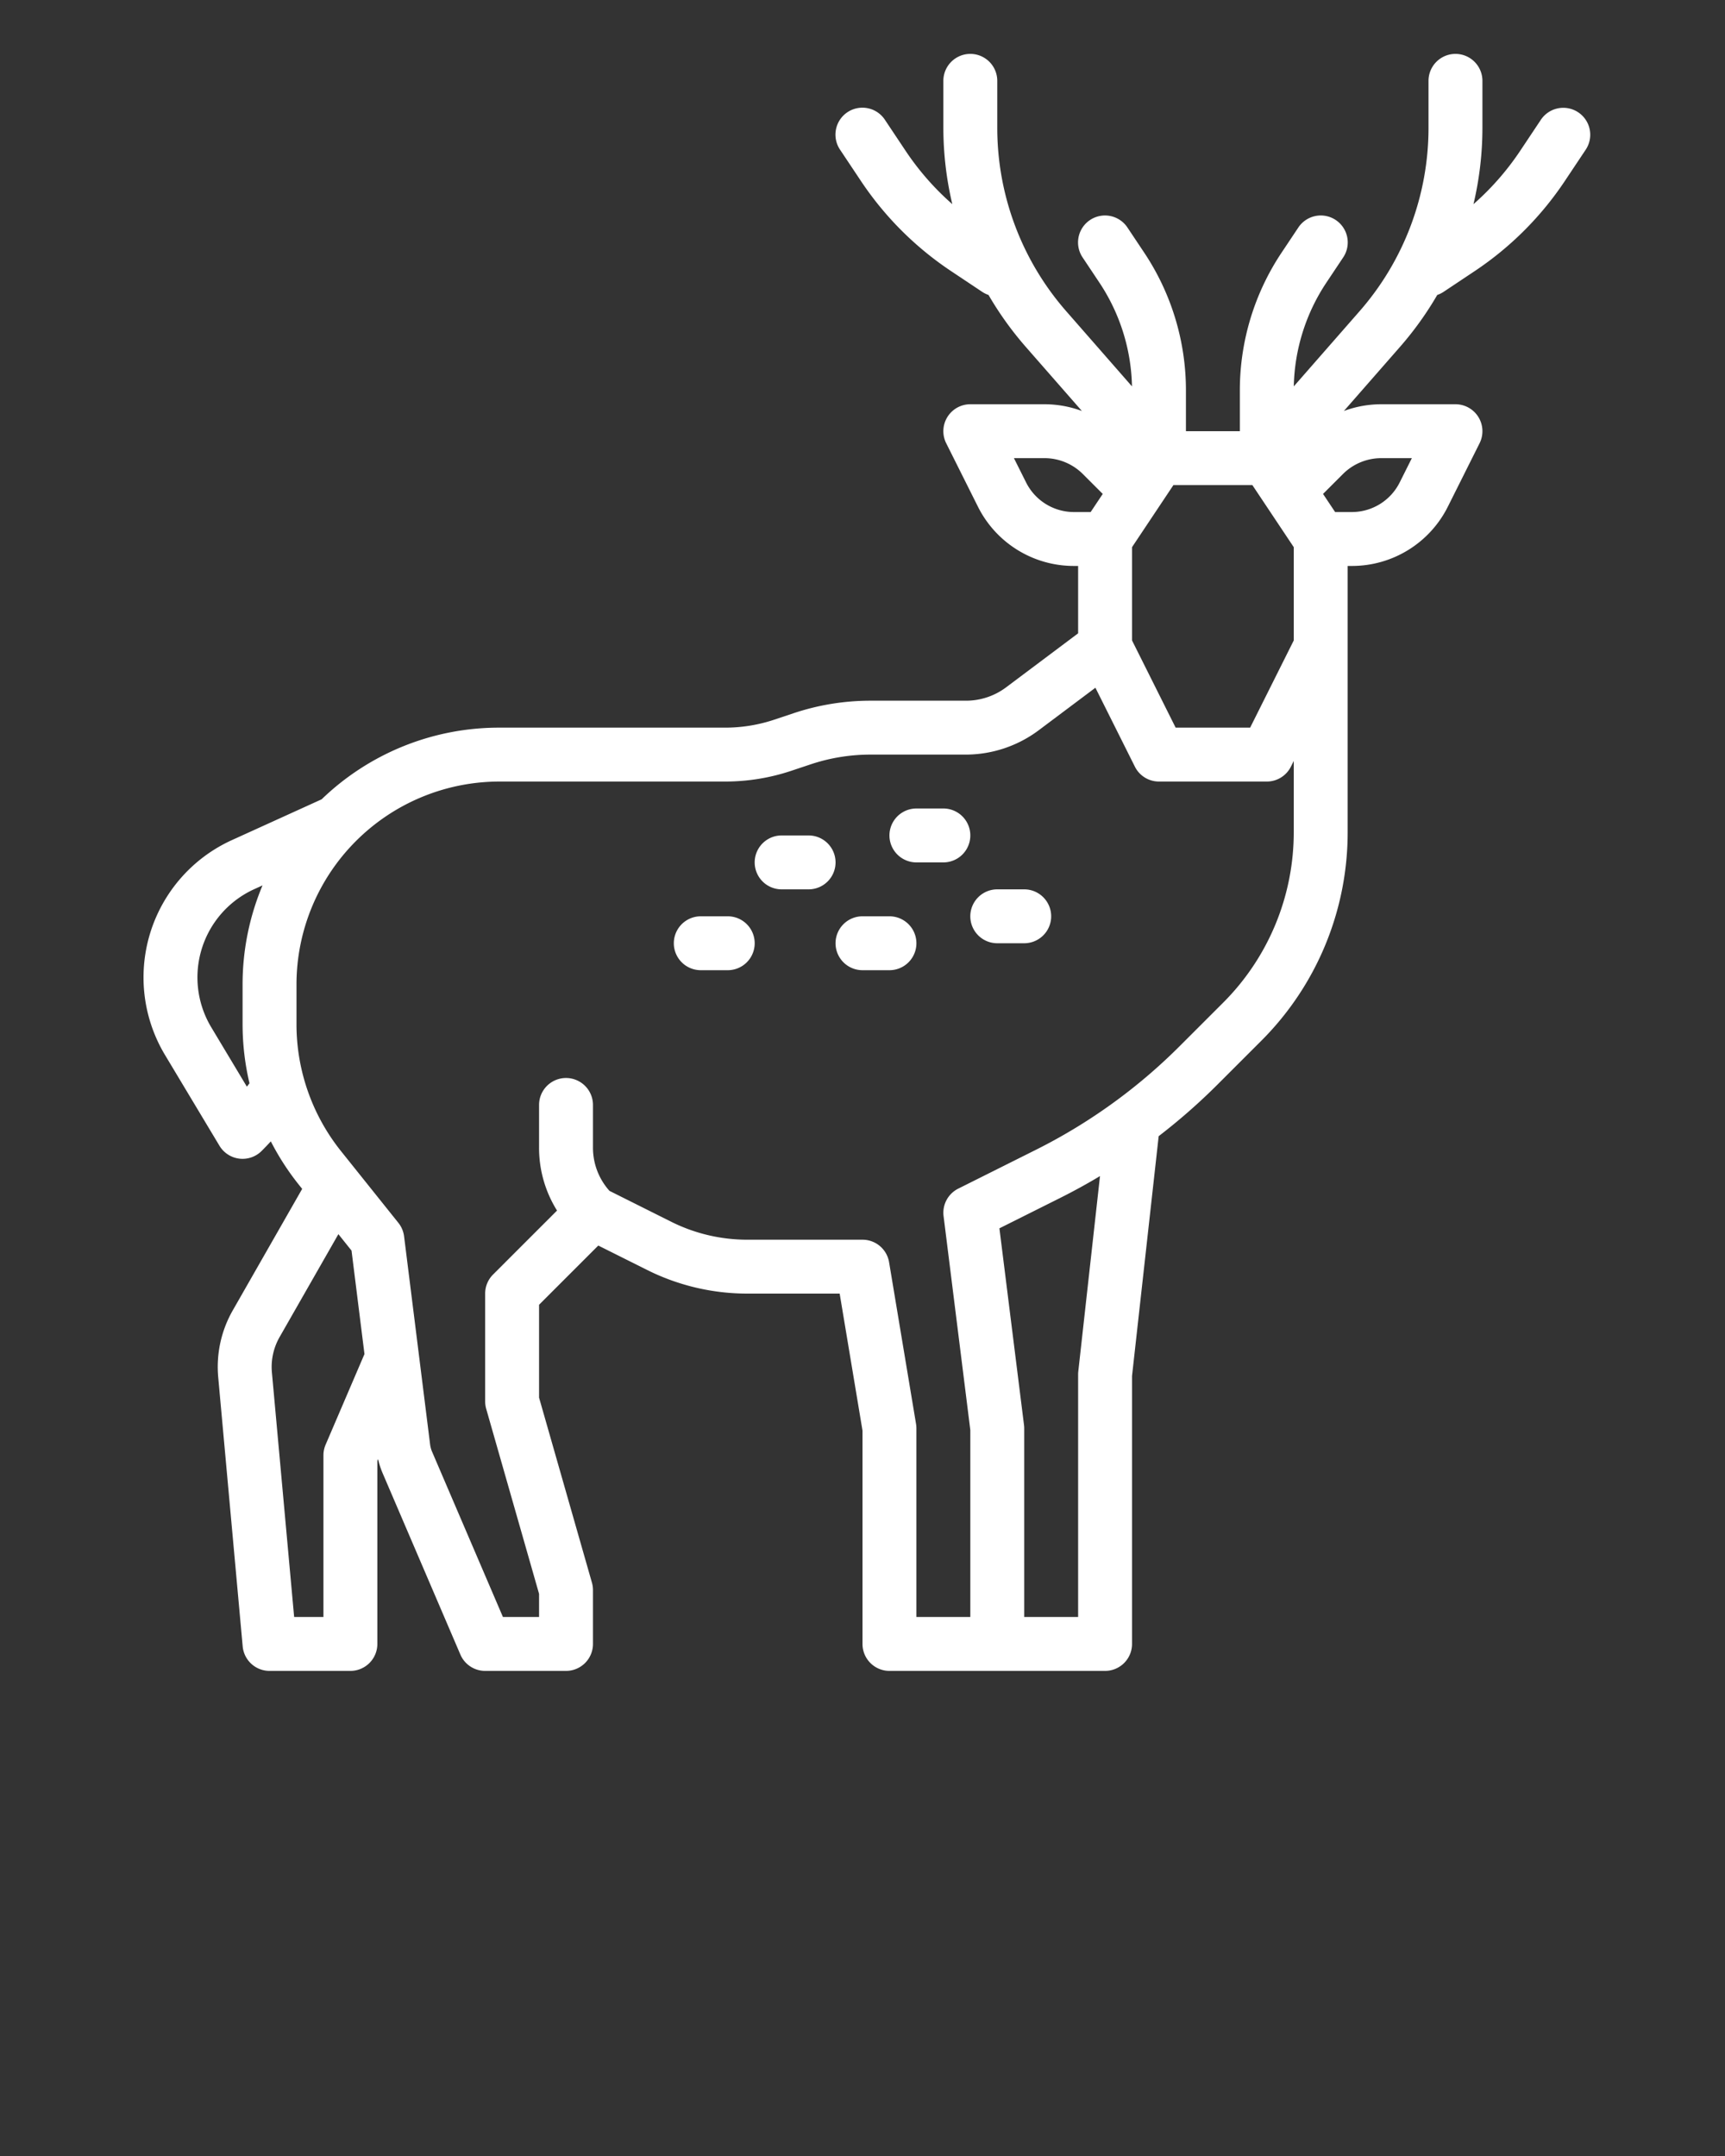  <svg
      xmlns="http://www.w3.org/2000/svg"
      viewBox="0 0 512 640"
      x="0px"
      y="0px"
      fill="#ffffff"
    >
      <rect x="0" y="0" width="512" height="640" fill="#333333" stroke="none"/>
      <g>
        <path
          d="M468.438,33.344a8,8,0,0,0-11.094,2.218L451.2,44.783A80.464,80.464,0,0,1,437.346,60.6,98.75,98.75,0,0,0,440,37.912V24a8,8,0,0,0-16,0V37.912a82.7,82.7,0,0,1-20.468,54.475l-19.518,22.306a57.689,57.689,0,0,1,9.709-30.855l4.933-7.4a8,8,0,1,0-13.312-8.876l-4.934,7.4A73.66,73.66,0,0,0,368,115.95V128H352V115.95a73.66,73.66,0,0,0-12.41-40.987l-4.934-7.4a8,8,0,1,0-13.312,8.876l4.933,7.4a57.689,57.689,0,0,1,9.709,30.855L316.469,92.386A82.7,82.7,0,0,1,296,37.912V24a8,8,0,0,0-16,0V37.912A98.7,98.7,0,0,0,282.655,60.6,80.464,80.464,0,0,1,268.8,44.783l-6.147-9.221a8,8,0,1,0-13.312,8.876l6.147,9.22a96.317,96.317,0,0,0,26.85,26.851l9.221,6.147a7.974,7.974,0,0,0,1.845.9,98.683,98.683,0,0,0,11.02,15.371L321.117,122a31.96,31.96,0,0,0-11.057-2H288a8,8,0,0,0-7.155,11.579l9.368,18.726A31.81,31.81,0,0,0,318.83,168H320v20l-21.332,16a19.842,19.842,0,0,1-12,4H258.39a71.975,71.975,0,0,0-22.774,3.692l-5.83,1.948A46.03,46.03,0,0,1,215.24,216H148.28a75.745,75.745,0,0,0-52.814,21.273l-26.615,12.1a44.776,44.776,0,0,0-19.872,63.8l16.161,26.94a8,8,0,0,0,12.516,1.542c.928-.928,1.833-1.882,2.728-2.845a76.218,76.218,0,0,0,8.326,12.881l.979,1.224L69.115,388.931a33.851,33.851,0,0,0-4.342,19.944l7.26,79.85A8,8,0,0,0,80,496h24a8,8,0,0,0,8-8V433.643l.219-.51a24.047,24.047,0,0,0,1.318,4.1l23.11,53.92A8,8,0,0,0,144,496h24a8,8,0,0,0,8-8V472a8.013,8.013,0,0,0-.308-2.2L160,414.88V387.313l17.579-17.578,14.6,7.3A66.462,66.462,0,0,0,221.69,384h27.533L256,424.662V488a8,8,0,0,0,8,8h64a8,8,0,0,0,8-8V408.443l7.909-71.175A179.851,179.851,0,0,0,361.4,321.917l12.83-12.83A87.426,87.426,0,0,0,400,246.86V168h1.17a31.809,31.809,0,0,0,28.615-17.69l9.37-18.731A8,8,0,0,0,432,120H409.94a31.981,31.981,0,0,0-11.056,2l16.689-19.073a98.683,98.683,0,0,0,11.02-15.371,7.974,7.974,0,0,0,1.845-.9l9.22-6.147a96.307,96.307,0,0,0,26.851-26.851l6.147-9.22A8,8,0,0,0,468.438,33.344ZM336,190.111V162.422l6.624-9.937.02-.029L348.281,144h23.438l5.637,8.456.02.029L384,162.422v27.689L371.056,216H348.944Zm-31.475-46.96L300.947,136h9.113a16.106,16.106,0,0,1,11.313,4.688l5.933,5.931L323.719,152H318.83A15.9,15.9,0,0,1,304.525,143.151ZM62.7,304.94a28.779,28.779,0,0,1,12.774-41l2.453-1.115c-.037.088-.079.173-.116.262A75.922,75.922,0,0,0,72,292.28v11.77a76.191,76.191,0,0,0,2.051,17.516c-.259.335-.513.674-.777,1.006ZM96.647,428.848A8,8,0,0,0,96,432v48H87.306l-6.6-72.57a17.926,17.926,0,0,1,2.3-10.561l17.433-30.514,3.9,4.879,3.839,30.711Zm223.4-21.732A7.923,7.923,0,0,0,320,408v72H304V424a8.019,8.019,0,0,0-.062-.992l-7.3-58.385,17.967-8.987q6.079-3.041,11.887-6.519Zm42.864-109.344L350.083,310.6a163.934,163.934,0,0,1-18.51,15.931c-.083.061-.169.118-.249.182a163.952,163.952,0,0,1-23.873,14.609l-23.03,11.52a8,8,0,0,0-4.359,8.147L288,424.5V480H272V424a8.046,8.046,0,0,0-.109-1.315l-8-48A8,8,0,0,0,256,368H221.69a50.37,50.37,0,0,1-22.361-5.274L180.9,353.505a19.159,19.159,0,0,1-4.9-12.818V328a8,8,0,0,0-16,0v12.687a35.075,35.075,0,0,0,5.333,18.666l-18.99,18.99A8,8,0,0,0,144,384v32a8.013,8.013,0,0,0,.308,2.2L160,473.12V480H149.275l-21.03-49.066a8.151,8.151,0,0,1-.586-2.165L124.35,402.3c0-.04-.01-.079-.014-.119l-4.4-35.178A8,8,0,0,0,118.246,363l-17.038-21.3A60.3,60.3,0,0,1,88,304.05V292.28A60.285,60.285,0,0,1,148.28,232h66.96a61.978,61.978,0,0,0,19.6-3.182l5.832-1.947A56,56,0,0,1,258.39,224h28.28a36.218,36.218,0,0,0,21.6-7.2l16.861-12.648,11.713,23.426A8,8,0,0,0,344,232h32a8,8,0,0,0,7.155-4.422l.845-1.689V246.86A71.525,71.525,0,0,1,362.913,297.772ZM419.053,136l-3.58,7.156A15.9,15.9,0,0,1,401.17,152h-4.889l-3.587-5.381,5.933-5.931A16.106,16.106,0,0,1,409.94,136Z"
        />
        <path d="M280,240h-8a8,8,0,0,0,0,16h8a8,8,0,0,0,0-16Z" />
        <path d="M304,264h-8a8,8,0,0,0,0,16h8a8,8,0,0,0,0-16Z" />
        <path d="M264,272h-8a8,8,0,0,0,0,16h8a8,8,0,0,0,0-16Z" />
        <path d="M216,272h-8a8,8,0,0,0,0,16h8a8,8,0,0,0,0-16Z" />
        <path d="M240,248h-8a8,8,0,0,0,0,16h8a8,8,0,0,0,0-16Z" />
      </g>
    </svg>